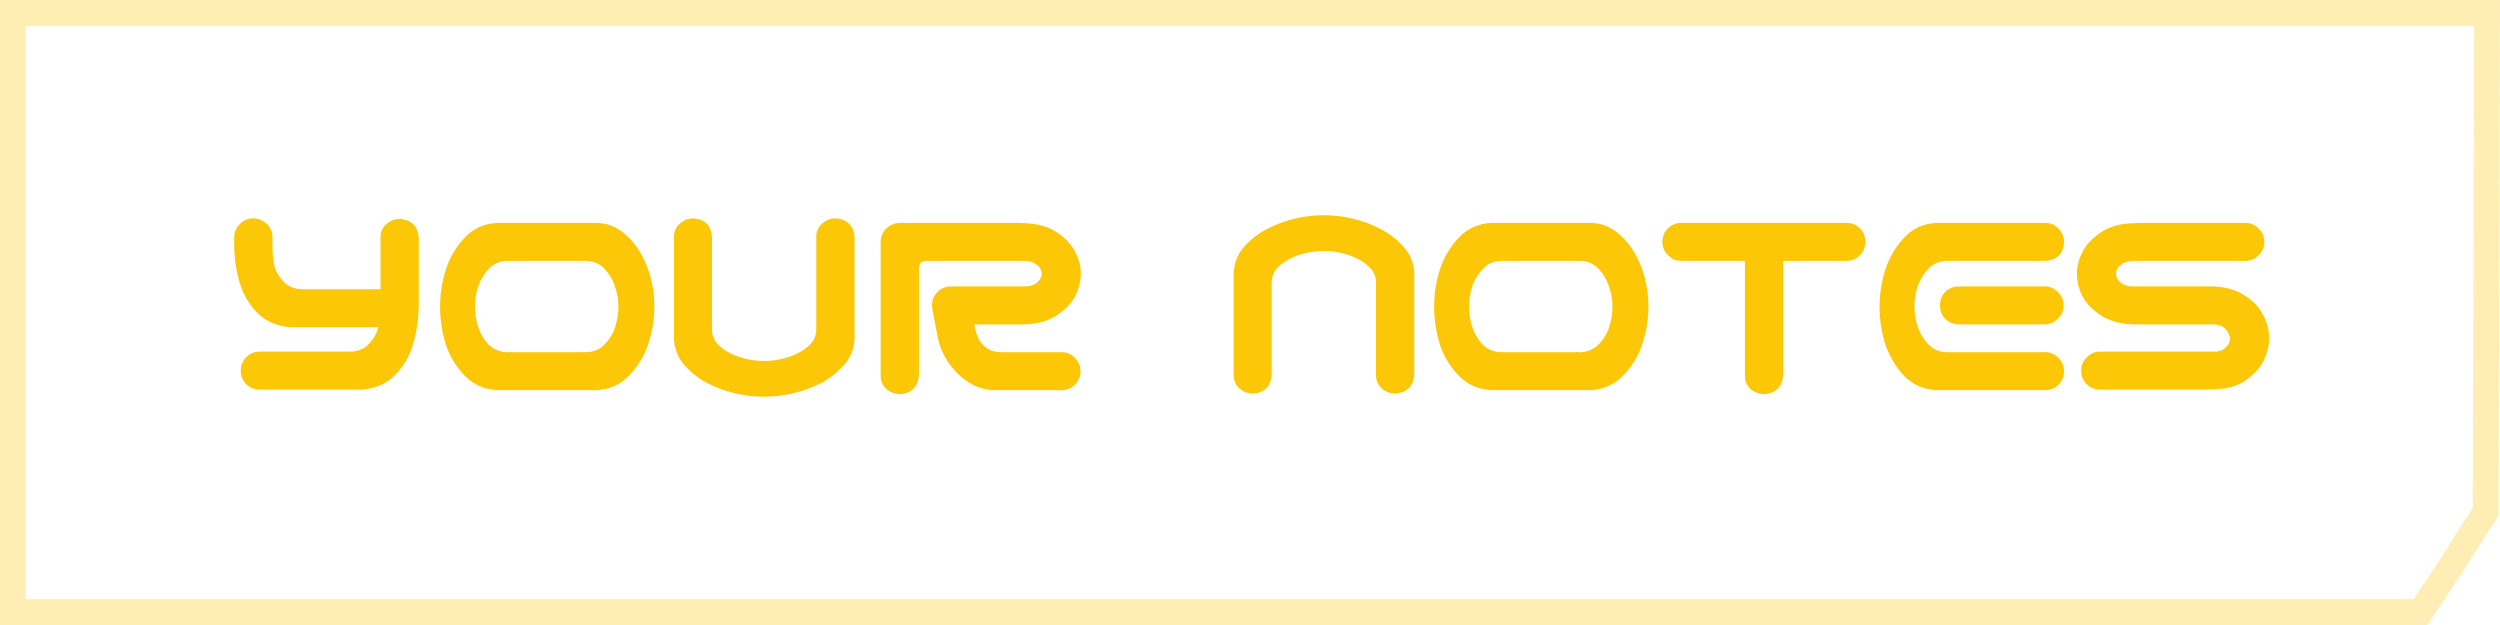 <svg width="124" height="31" viewBox="0 0 124 31" fill="none" xmlns="http://www.w3.org/2000/svg">
<path d="M0.64 30.36V0.64H123.358L123.287 25.376L121.326 28.459L120.047 30.36H0.64Z" stroke="#FBC706" stroke-opacity="0.3" stroke-width="1.28"/>
<path d="M12.545 10.83C12.807 10.83 13.032 10.919 13.22 11.097C13.407 11.266 13.506 11.482 13.515 11.744V12.011C13.506 12.396 13.529 12.752 13.585 13.08C13.651 13.399 13.801 13.685 14.035 13.938C14.27 14.191 14.565 14.327 14.921 14.346H18.873V11.772C18.873 11.51 18.967 11.294 19.154 11.125C19.351 10.947 19.581 10.858 19.843 10.858C20.406 10.905 20.715 11.21 20.771 11.772V15.035C20.771 15.785 20.668 16.492 20.462 17.158C20.274 17.749 19.965 18.25 19.534 18.663C19.112 19.066 18.573 19.286 17.917 19.324H12.854C12.601 19.314 12.385 19.225 12.207 19.057C12.039 18.878 11.95 18.663 11.94 18.41C11.94 18.147 12.024 17.922 12.193 17.735C12.371 17.547 12.592 17.449 12.854 17.439H17.439C17.795 17.421 18.09 17.285 18.325 17.032C18.54 16.797 18.685 16.53 18.76 16.23H14.443C13.787 16.192 13.243 15.972 12.812 15.569C12.39 15.157 12.085 14.655 11.898 14.064C11.72 13.474 11.626 12.846 11.617 12.18V11.744C11.626 11.491 11.72 11.28 11.898 11.111C12.076 10.933 12.292 10.839 12.545 10.83ZM29.589 11.055C30.067 11.064 30.494 11.214 30.869 11.505C31.244 11.796 31.544 12.143 31.769 12.546C32.003 12.949 32.177 13.375 32.289 13.825C32.402 14.275 32.458 14.735 32.458 15.203C32.458 15.822 32.359 16.432 32.163 17.032C31.975 17.622 31.661 18.147 31.22 18.607C30.789 19.066 30.245 19.314 29.589 19.352H24.681C24.025 19.324 23.477 19.08 23.036 18.621C22.595 18.161 22.281 17.632 22.094 17.032C21.916 16.432 21.827 15.822 21.827 15.203C21.827 14.585 21.92 13.98 22.108 13.389C22.295 12.789 22.605 12.26 23.036 11.8C23.477 11.332 24.025 11.083 24.681 11.055H24.948H29.322H29.589ZM29.111 17.468C29.467 17.449 29.762 17.317 29.997 17.074C30.241 16.821 30.414 16.53 30.517 16.202C30.62 15.874 30.672 15.541 30.672 15.203C30.672 14.866 30.616 14.538 30.503 14.219C30.4 13.891 30.231 13.6 29.997 13.347C29.762 13.094 29.467 12.958 29.111 12.939H25.117C24.761 12.958 24.466 13.094 24.231 13.347C23.997 13.6 23.823 13.891 23.711 14.219C23.608 14.538 23.556 14.866 23.556 15.203C23.556 15.541 23.608 15.874 23.711 16.202C23.814 16.53 23.983 16.821 24.217 17.074C24.461 17.317 24.761 17.449 25.117 17.468H29.111ZM37.901 19.675C37.413 19.675 36.93 19.619 36.452 19.507C35.983 19.394 35.533 19.23 35.102 19.014C34.671 18.789 34.291 18.494 33.963 18.128C33.635 17.763 33.457 17.327 33.429 16.821V16.23V11.744C33.429 11.482 33.523 11.266 33.71 11.097C33.907 10.919 34.136 10.83 34.399 10.83C34.962 10.877 35.266 11.182 35.313 11.744V16.385C35.332 16.675 35.44 16.919 35.636 17.116C35.843 17.303 36.068 17.453 36.312 17.566C36.565 17.678 36.822 17.763 37.085 17.819C37.357 17.875 37.629 17.903 37.901 17.903C38.172 17.903 38.44 17.875 38.702 17.819C38.974 17.763 39.232 17.678 39.476 17.566C39.729 17.453 39.954 17.303 40.151 17.116C40.357 16.919 40.469 16.675 40.488 16.385V11.744C40.488 11.482 40.582 11.266 40.769 11.097C40.966 10.919 41.196 10.83 41.458 10.83C42.021 10.877 42.33 11.182 42.386 11.744V16.23V16.821C42.358 17.327 42.176 17.763 41.838 18.128C41.51 18.494 41.13 18.789 40.699 19.014C40.268 19.23 39.813 19.394 39.335 19.507C38.866 19.619 38.388 19.675 37.901 19.675ZM45.579 18.635C45.523 19.197 45.214 19.502 44.651 19.549C44.389 19.549 44.159 19.464 43.962 19.296C43.775 19.117 43.681 18.897 43.681 18.635V11.969C43.69 11.707 43.789 11.491 43.976 11.322C44.164 11.144 44.389 11.055 44.651 11.055H45.34H47.07H50.543C50.6 11.055 50.656 11.06 50.712 11.069H50.797C51.453 11.088 51.992 11.238 52.414 11.519C52.836 11.8 53.14 12.124 53.328 12.489C53.515 12.846 53.609 13.207 53.609 13.572C53.609 13.947 53.515 14.318 53.328 14.683C53.15 15.039 52.845 15.358 52.414 15.639C51.992 15.921 51.453 16.071 50.797 16.089H48.322C48.397 16.558 48.551 16.905 48.785 17.13C49.011 17.355 49.297 17.468 49.643 17.468H52.681C52.943 17.477 53.159 17.575 53.328 17.763C53.506 17.95 53.595 18.175 53.595 18.438C53.586 18.691 53.492 18.907 53.314 19.085C53.145 19.253 52.934 19.343 52.681 19.352H49.39C48.697 19.361 48.068 19.089 47.506 18.536C46.943 17.983 46.601 17.327 46.479 16.567C46.31 15.724 46.226 15.25 46.226 15.147C46.226 14.885 46.315 14.664 46.493 14.486C46.681 14.299 46.906 14.205 47.168 14.205H50.881C51.059 14.196 51.204 14.158 51.317 14.092C51.439 14.018 51.528 13.938 51.584 13.853C51.64 13.76 51.668 13.666 51.668 13.572C51.668 13.478 51.64 13.389 51.584 13.305C51.528 13.211 51.439 13.132 51.317 13.066C51.204 12.991 51.059 12.949 50.881 12.939H47.07H45.945C45.701 12.949 45.579 13.071 45.579 13.305V18.635ZM65.662 10.675C66.149 10.675 66.627 10.732 67.096 10.844C67.574 10.957 68.029 11.125 68.46 11.35C68.891 11.566 69.271 11.857 69.599 12.222C69.937 12.588 70.12 13.024 70.148 13.53V14.121V18.607C70.091 19.169 69.782 19.474 69.219 19.521C68.957 19.521 68.727 19.436 68.53 19.267C68.343 19.089 68.249 18.869 68.249 18.607V13.966C68.23 13.675 68.118 13.436 67.912 13.249C67.715 13.052 67.49 12.897 67.237 12.785C66.993 12.672 66.735 12.588 66.463 12.532C66.201 12.475 65.933 12.447 65.662 12.447C65.39 12.447 65.118 12.475 64.846 12.532C64.584 12.588 64.326 12.672 64.073 12.785C63.829 12.897 63.604 13.052 63.398 13.249C63.201 13.436 63.093 13.675 63.074 13.966V18.607C63.027 19.169 62.723 19.474 62.16 19.521C61.898 19.521 61.668 19.436 61.471 19.267C61.283 19.089 61.19 18.869 61.19 18.607V14.121V13.53C61.218 13.024 61.396 12.588 61.724 12.222C62.052 11.857 62.432 11.566 62.863 11.35C63.294 11.125 63.745 10.957 64.213 10.844C64.691 10.732 65.174 10.675 65.662 10.675ZM78.895 11.055C79.373 11.064 79.8 11.214 80.175 11.505C80.55 11.796 80.85 12.143 81.075 12.546C81.309 12.949 81.483 13.375 81.595 13.825C81.707 14.275 81.764 14.735 81.764 15.203C81.764 15.822 81.665 16.432 81.469 17.032C81.281 17.622 80.967 18.147 80.526 18.607C80.095 19.066 79.551 19.314 78.895 19.352H73.987C73.331 19.324 72.782 19.08 72.342 18.621C71.901 18.161 71.587 17.632 71.4 17.032C71.222 16.432 71.132 15.822 71.132 15.203C71.132 14.585 71.226 13.98 71.414 13.389C71.601 12.789 71.911 12.26 72.342 11.8C72.782 11.332 73.331 11.083 73.987 11.055H74.254H78.628H78.895ZM78.417 17.468C78.773 17.449 79.069 17.317 79.303 17.074C79.547 16.821 79.72 16.53 79.823 16.202C79.926 15.874 79.978 15.541 79.978 15.203C79.978 14.866 79.922 14.538 79.809 14.219C79.706 13.891 79.537 13.6 79.303 13.347C79.069 13.094 78.773 12.958 78.417 12.939H74.423C74.067 12.958 73.772 13.094 73.537 13.347C73.303 13.6 73.129 13.891 73.017 14.219C72.914 14.538 72.862 14.866 72.862 15.203C72.862 15.541 72.914 15.874 73.017 16.202C73.12 16.53 73.289 16.821 73.523 17.074C73.767 17.317 74.067 17.449 74.423 17.468H78.417ZM82.453 11.997C82.453 11.735 82.543 11.514 82.721 11.336C82.908 11.149 83.133 11.055 83.396 11.055H91.58C91.843 11.055 92.067 11.144 92.255 11.322C92.433 11.51 92.522 11.735 92.522 11.997C92.522 12.26 92.428 12.485 92.241 12.672C92.063 12.85 91.843 12.939 91.58 12.939H88.444V18.635C88.388 19.197 88.078 19.502 87.516 19.549C87.253 19.549 87.024 19.464 86.827 19.296C86.639 19.117 86.546 18.897 86.546 18.635V12.939H83.396C83.133 12.939 82.913 12.846 82.735 12.658C82.547 12.48 82.453 12.26 82.453 11.997ZM96.038 11.055H96.685H101.466C101.729 11.064 101.945 11.163 102.113 11.35C102.291 11.538 102.381 11.763 102.381 12.025C102.334 12.588 102.029 12.893 101.466 12.939H96.516C96.16 12.958 95.865 13.094 95.63 13.347C95.396 13.6 95.223 13.891 95.11 14.219C95.007 14.538 94.956 14.866 94.956 15.203C94.956 15.541 95.007 15.874 95.11 16.202C95.223 16.521 95.396 16.807 95.63 17.06C95.865 17.313 96.16 17.449 96.516 17.468H101.466C101.729 17.477 101.945 17.575 102.113 17.763C102.291 17.95 102.381 18.175 102.381 18.438C102.371 18.691 102.277 18.907 102.099 19.085C101.931 19.253 101.72 19.343 101.466 19.352H96.305H96.038C95.382 19.314 94.838 19.066 94.407 18.607C93.985 18.138 93.68 17.608 93.493 17.017C93.315 16.427 93.226 15.822 93.226 15.203C93.226 14.585 93.32 13.98 93.507 13.389C93.695 12.799 93.999 12.274 94.421 11.814C94.843 11.346 95.382 11.092 96.038 11.055ZM102.352 15.147C102.352 15.41 102.259 15.63 102.071 15.808C101.893 15.996 101.673 16.089 101.41 16.089H97.163C96.901 16.089 96.676 16 96.488 15.822C96.31 15.635 96.221 15.41 96.221 15.147C96.221 14.885 96.31 14.66 96.488 14.472C96.676 14.294 96.901 14.205 97.163 14.205H101.41C101.673 14.205 101.893 14.299 102.071 14.486C102.259 14.664 102.352 14.885 102.352 15.147ZM112.309 11.997C112.309 12.26 112.215 12.48 112.028 12.658C111.85 12.846 111.63 12.939 111.367 12.939H105.742C105.564 12.949 105.414 12.991 105.292 13.066C105.18 13.132 105.095 13.211 105.039 13.305C104.983 13.389 104.955 13.478 104.955 13.572C104.955 13.666 104.983 13.76 105.039 13.853C105.095 13.938 105.18 14.018 105.292 14.092C105.414 14.158 105.564 14.196 105.742 14.205H109.736C110.392 14.224 110.931 14.378 111.353 14.669C111.784 14.95 112.089 15.278 112.267 15.653C112.455 16.019 112.548 16.394 112.548 16.778C112.548 17.153 112.455 17.528 112.267 17.903C112.08 18.269 111.775 18.597 111.353 18.888C110.931 19.169 110.392 19.31 109.736 19.31H109.651C109.595 19.319 109.539 19.324 109.483 19.324H104.167C103.905 19.324 103.68 19.235 103.492 19.057C103.314 18.869 103.225 18.644 103.225 18.382C103.225 18.119 103.319 17.899 103.506 17.721C103.684 17.533 103.905 17.439 104.167 17.439H109.82C109.998 17.449 110.144 17.416 110.256 17.341C110.378 17.266 110.467 17.182 110.523 17.088C110.58 16.985 110.608 16.882 110.608 16.778C110.608 16.713 110.58 16.624 110.523 16.511C110.467 16.389 110.378 16.291 110.256 16.216C110.144 16.141 109.998 16.099 109.82 16.089H105.826C105.17 16.071 104.626 15.921 104.195 15.639C103.773 15.358 103.469 15.039 103.281 14.683C103.103 14.318 103.014 13.947 103.014 13.572C103.014 13.207 103.108 12.846 103.295 12.489C103.483 12.124 103.787 11.8 104.209 11.519C104.631 11.238 105.17 11.088 105.826 11.069H105.911C105.967 11.06 106.023 11.055 106.08 11.055H111.367C111.63 11.055 111.85 11.149 112.028 11.336C112.215 11.514 112.309 11.735 112.309 11.997Z" fill="#FBC706"/>
</svg>
